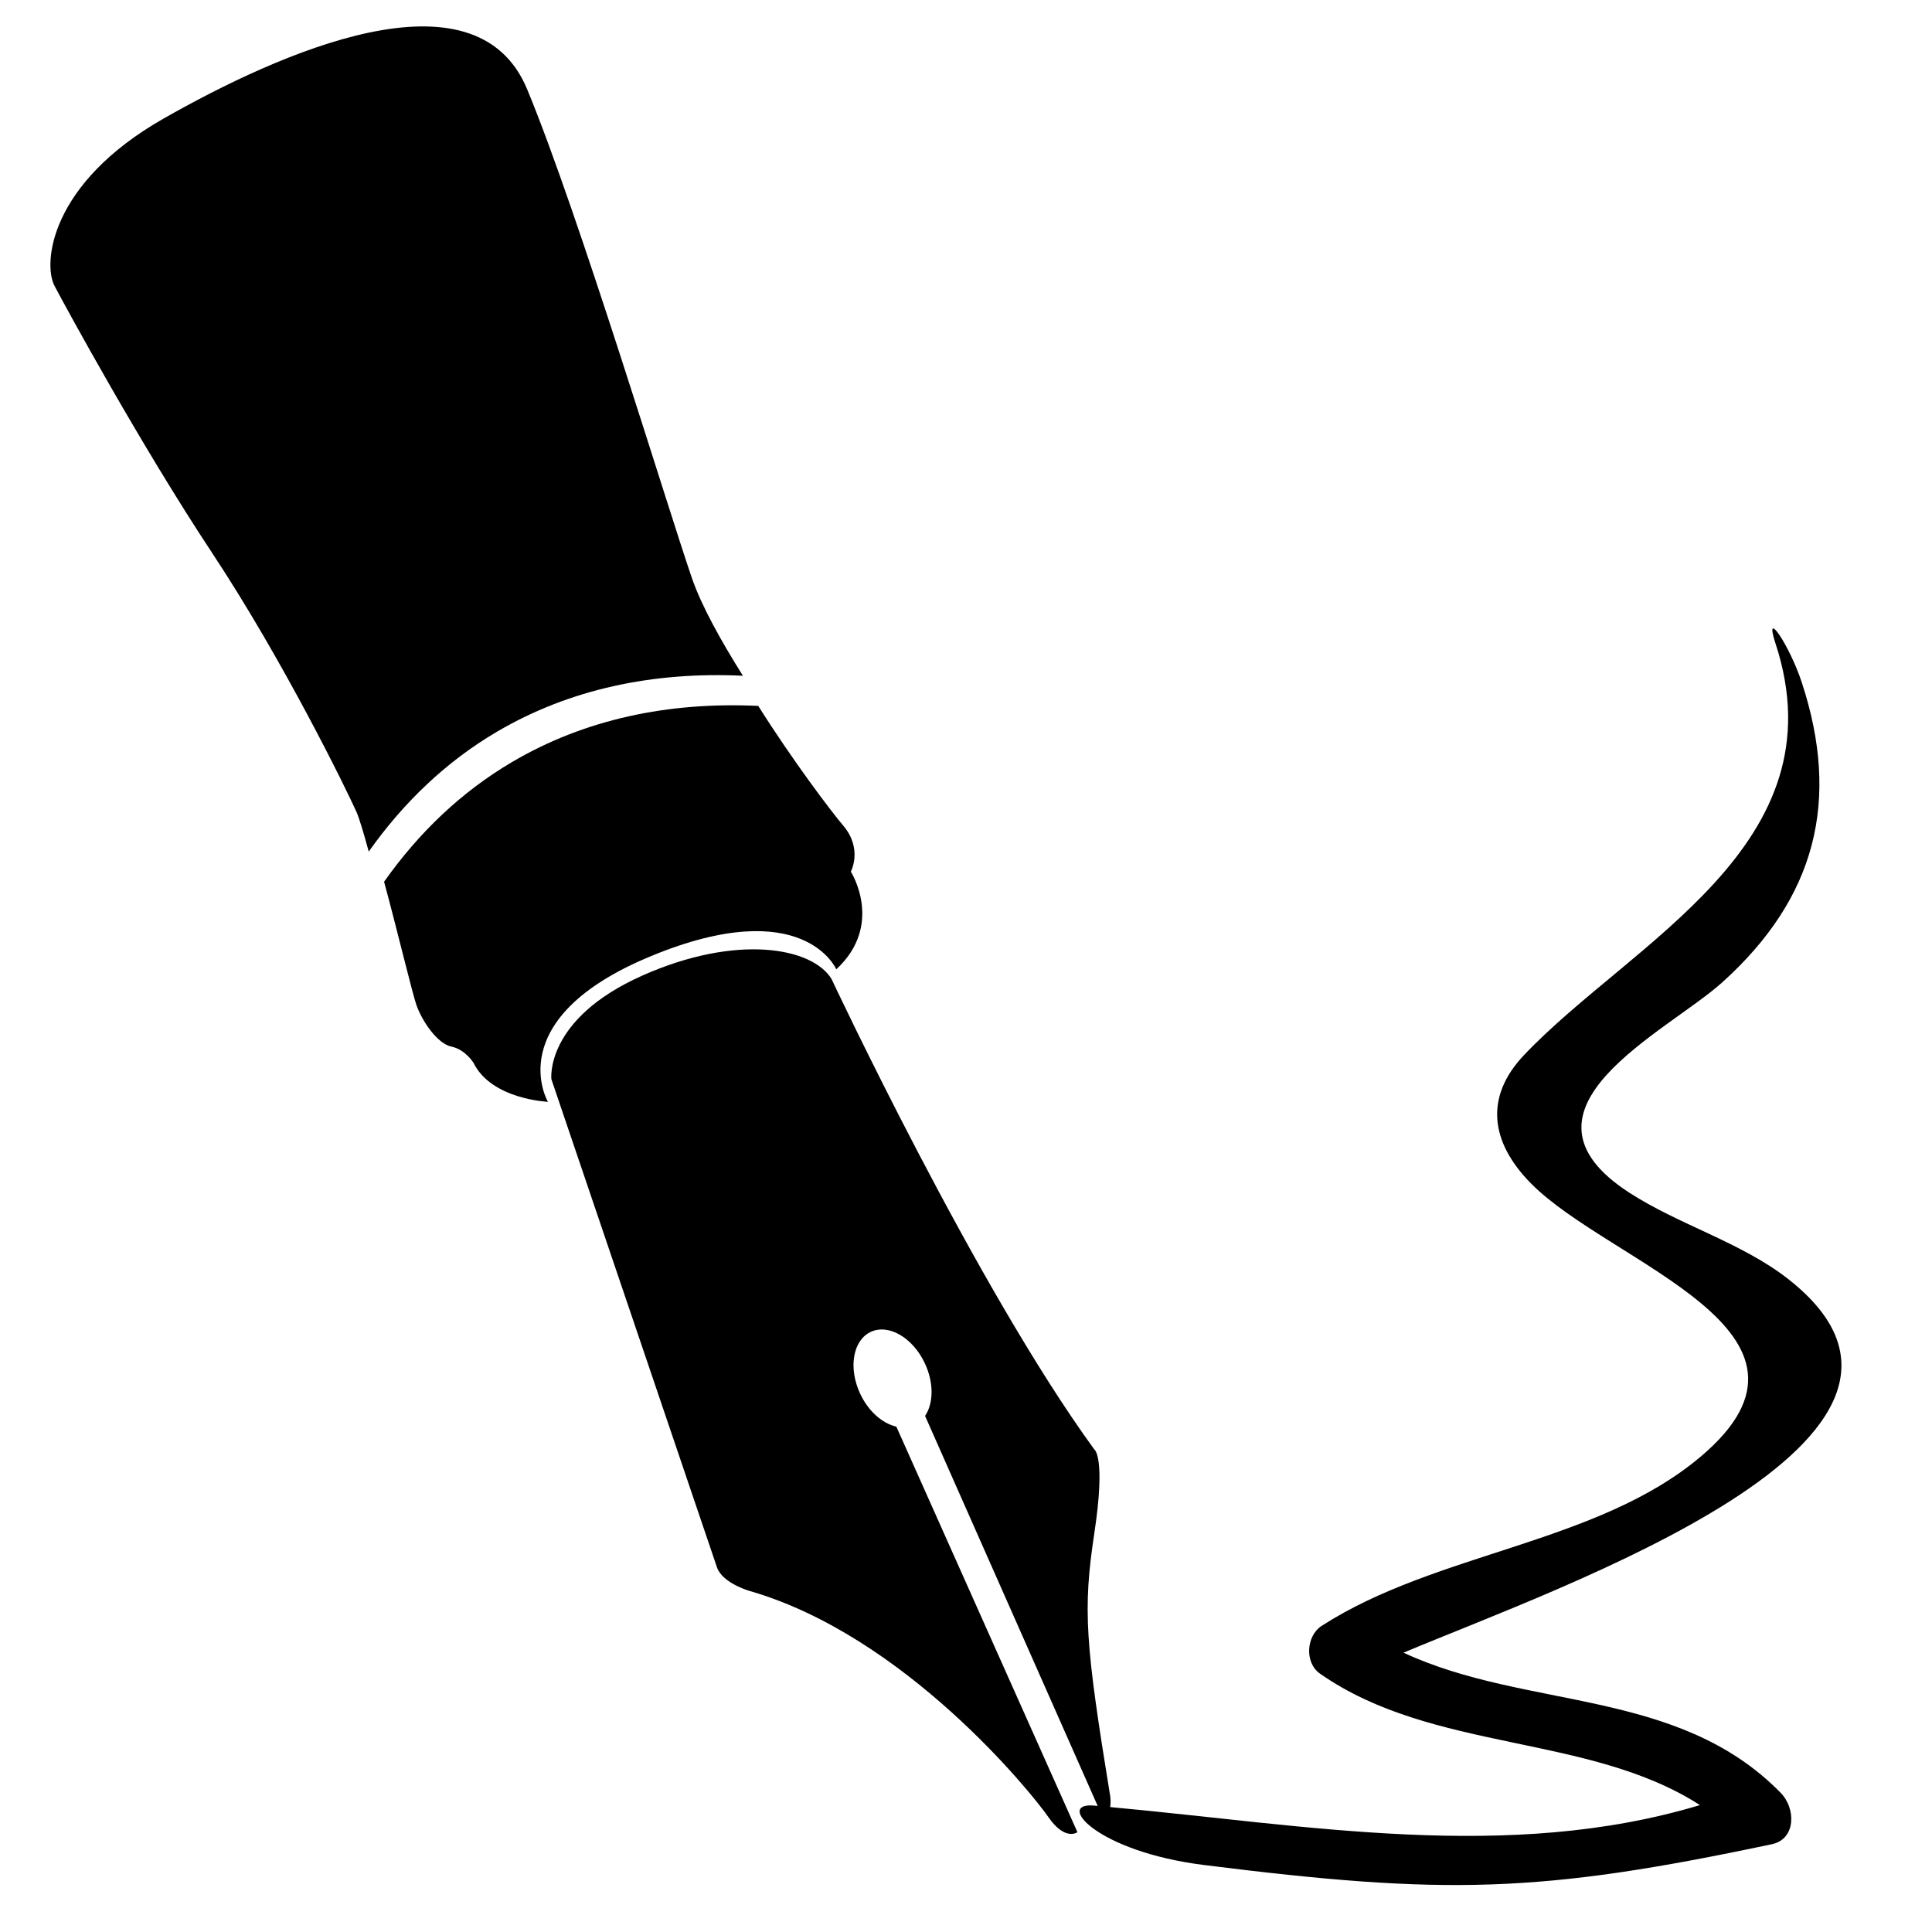 <svg xmlns="http://www.w3.org/2000/svg" xmlns:xlink="http://www.w3.org/1999/xlink" id="Capa_1" width="64" height="64" x="0" y="0" enable-background="new 0 0 64 64" version="1.1" viewBox="0 0 64 64" xml:space="preserve"><path d="M7.03,18.321c2.369,3.582,4.449,7.839,4.777,8.571c0.094,0.211,0.242,0.709,0.408,1.318	c1.155-1.632,2.564-2.981,4.248-3.971c2.403-1.412,5.165-1.994,8.147-1.854c-0.72-1.143-1.375-2.32-1.69-3.236	C22.111,16.8,19.179,7.101,17.464,2.96C15.75-1.181,9.221,1.766,5.427,3.923S1.42,8.738,1.806,9.47	C2.191,10.202,4.661,14.739,7.03,18.321z"/><path d="M21.578,31.667c5.046-2.08,6.125,0.443,6.125,0.443c1.599-1.483,0.482-3.236,0.482-3.236s0.404-0.751-0.25-1.522	c-0.4-0.47-1.689-2.176-2.817-3.968c-2.982-0.14-5.744,0.442-8.147,1.854c-1.684,0.99-3.093,2.338-4.248,3.971	c0.411,1.505,0.938,3.71,1.075,4.094c0.193,0.539,0.693,1.271,1.156,1.367c0.462,0.096,0.732,0.539,0.732,0.539	c0.597,1.213,2.465,1.29,2.465,1.29S16.531,33.747,21.578,31.667z"/><path d="M59.229,42.364c-1.546-1.209-3.615-1.79-5.264-2.86c-4.263-2.766,1.259-5.314,3.087-6.962	c3.104-2.798,3.919-6.022,2.634-9.937c-0.402-1.225-1.273-2.517-0.871-1.293c2.197,6.696-4.785,9.896-8.331,13.64	c-1.306,1.379-1.126,2.874,0.231,4.25c2.625,2.662,10.522,4.909,5.627,9.047c-3.431,2.9-8.756,3.16-12.559,5.609	c-0.514,0.331-0.574,1.221-0.057,1.583c3.735,2.612,8.906,1.983,12.586,4.355c-6.348,1.91-13.007,0.664-19.535,0.066	c0.026-0.185,0.003-0.342,0.003-0.342c-0.83-5.085-0.914-6.188-0.529-8.731c0.385-2.542,0-2.774,0-2.774	c-3.929-5.393-8.702-15.578-8.702-15.578c-0.636-1.059-3.159-1.508-6.279-0.116c-3.236,1.445-3.005,3.428-3.005,3.428l5.49,16.184	c0.193,0.52,1.079,0.77,1.079,0.77c5.143,1.483,9.335,6.68,9.894,7.489c0.559,0.809,0.963,0.501,0.963,0.501L29.693,47.26	c-0.458-0.105-0.925-0.503-1.2-1.093c-0.398-0.855-0.24-1.771,0.353-2.047c0.593-0.276,1.396,0.193,1.794,1.048	c0.3,0.644,0.283,1.322,0.004,1.736l5.718,12.92c-0.042-0.004-0.084-0.008-0.126-0.012c-1.276-0.11,0.063,1.519,3.648,1.969	c7.99,1.003,11.115,0.941,18.815-0.69c0.79-0.167,0.804-1.176,0.285-1.705c-3.41-3.48-8.403-2.738-12.491-4.639	C51.694,52.557,65.962,47.63,59.229,42.364z"/></svg>